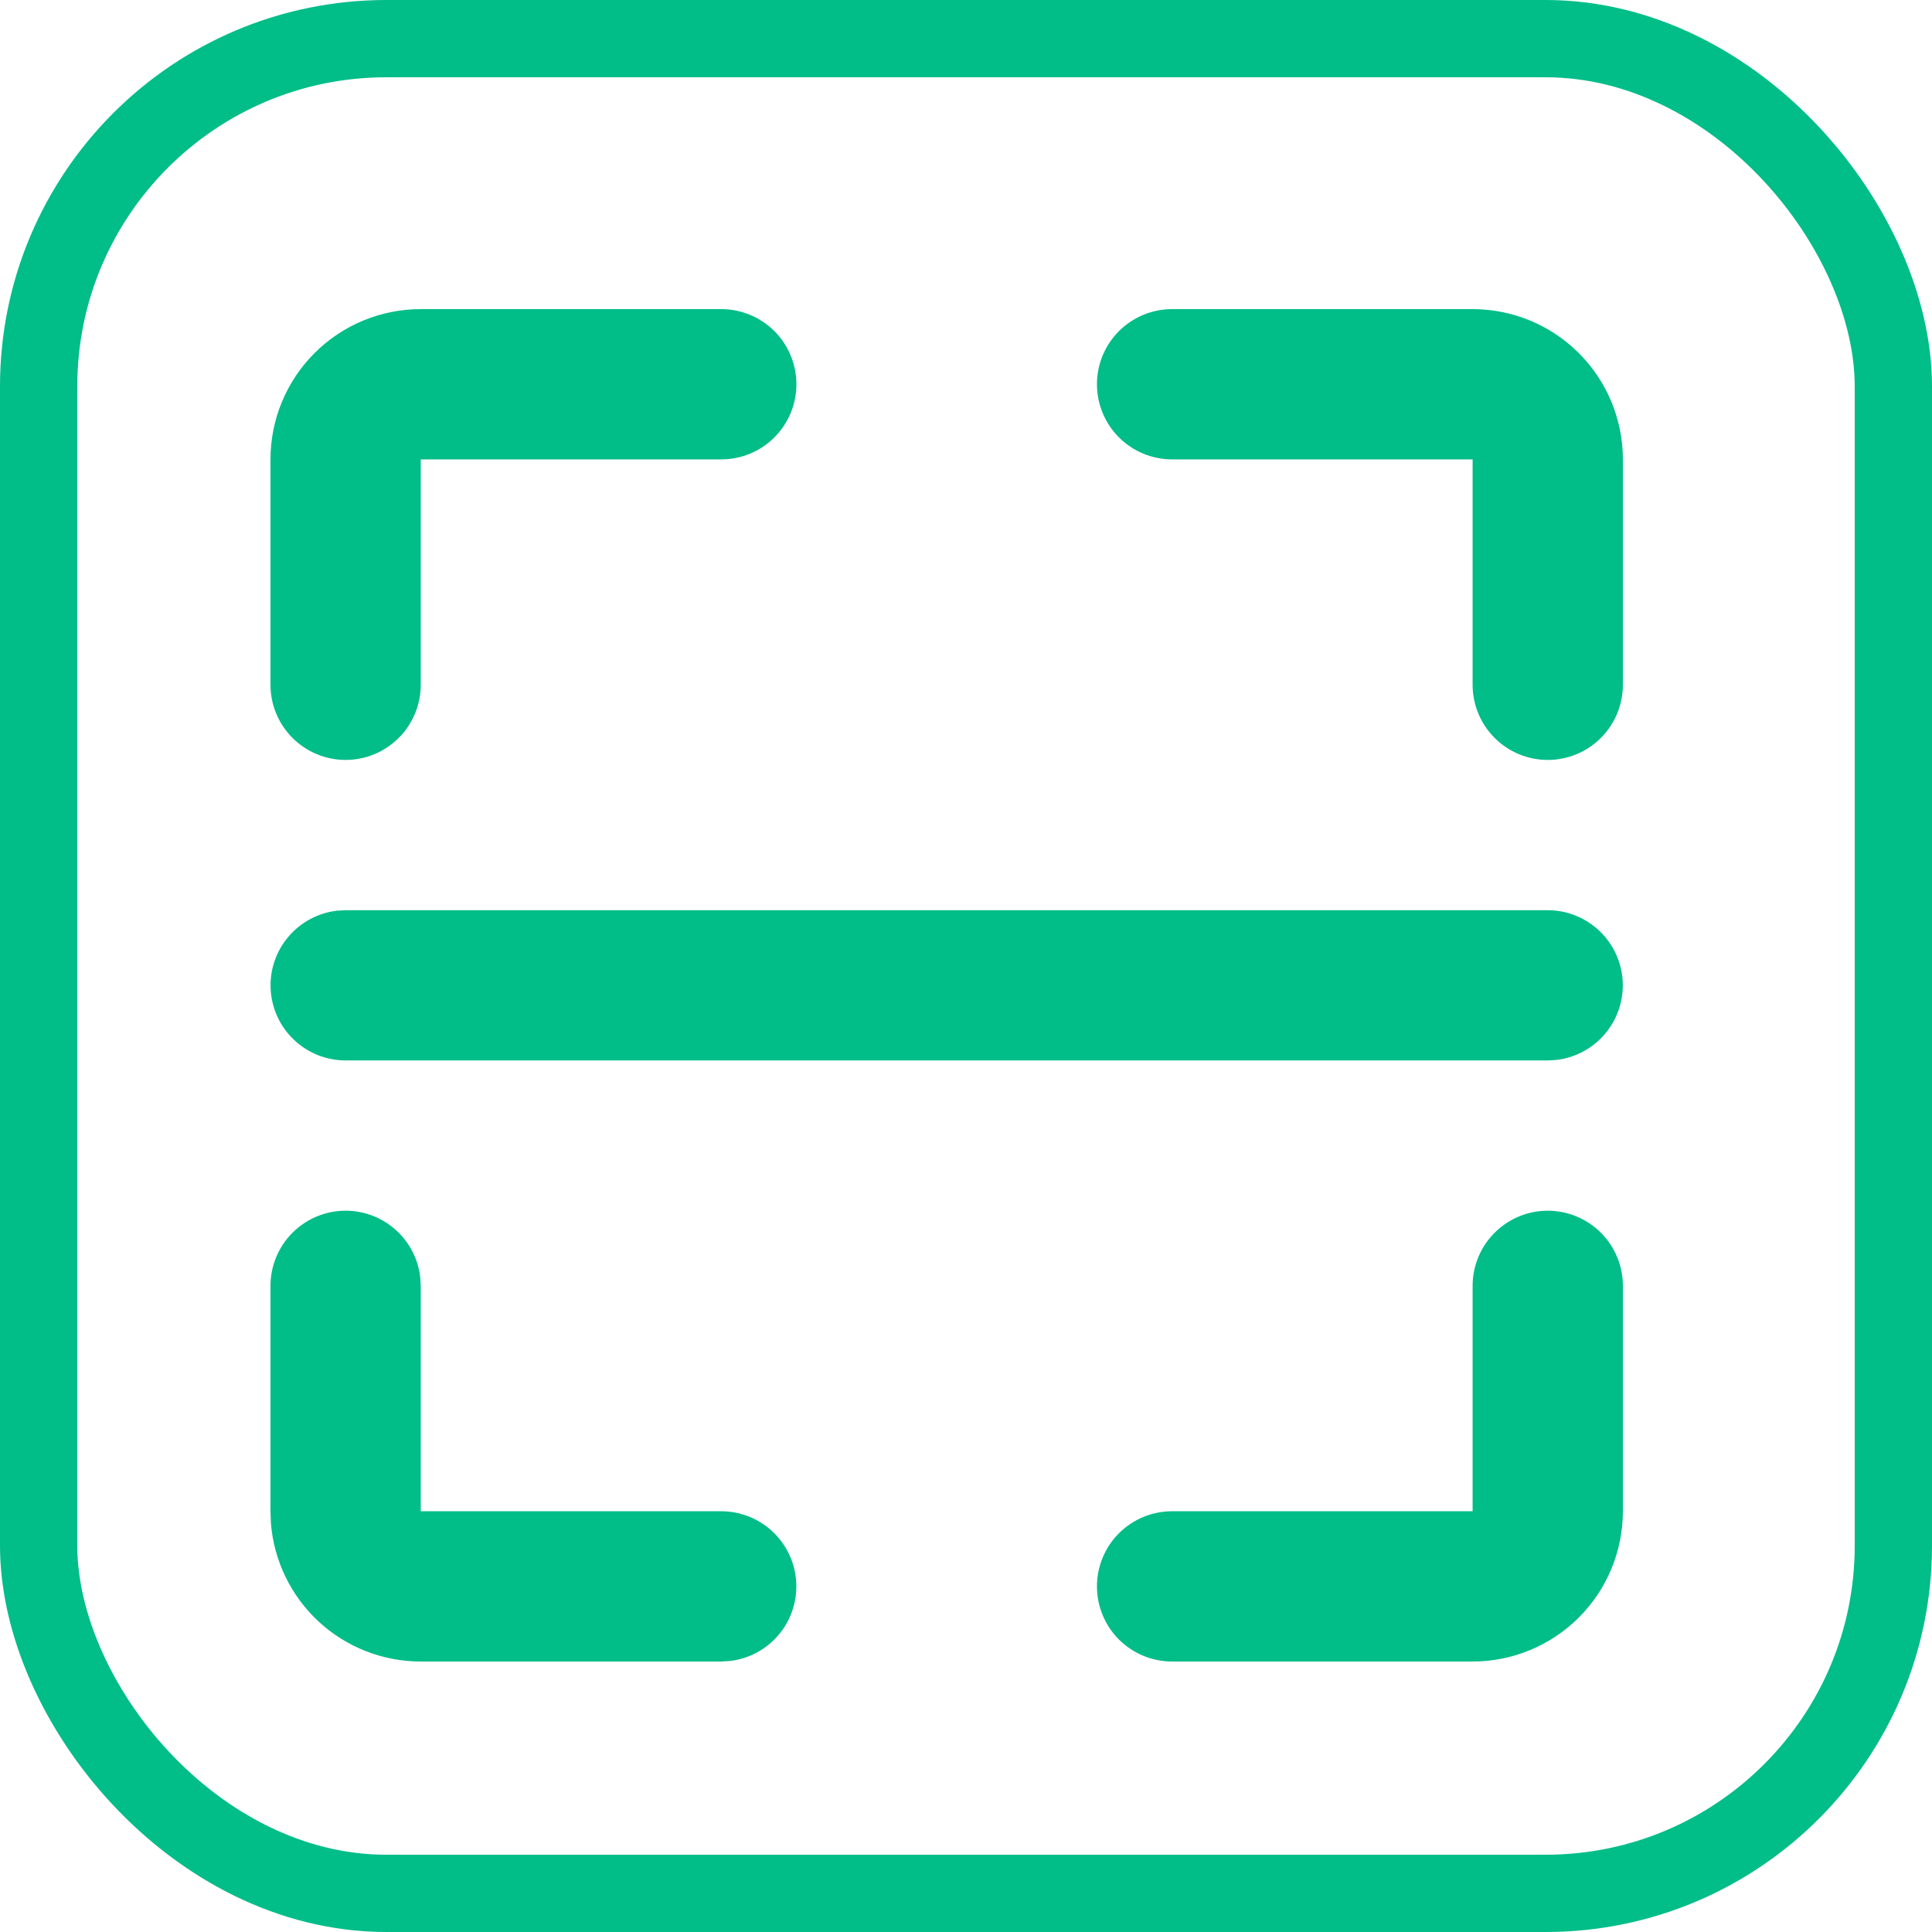 <svg width="50" height="50" viewBox="0 0 50 50" fill="none" xmlns="http://www.w3.org/2000/svg">
<rect x="1" y="1" width="48" height="48" rx="9" stroke="url(#paint0_linear_2118_7)" stroke-width="2"/>
<path d="M8.944 31.333C9.421 31.333 9.88 31.508 10.236 31.825C10.592 32.141 10.82 32.577 10.875 33.05L10.889 33.278V39.111H18.667C19.162 39.112 19.639 39.301 19.999 39.642C20.36 39.982 20.577 40.447 20.606 40.942C20.635 41.436 20.474 41.923 20.156 42.304C19.837 42.684 19.386 42.928 18.894 42.986L18.667 43H10.889C9.908 43 8.963 42.63 8.243 41.963C7.524 41.295 7.083 40.381 7.01 39.403L7 39.111V33.278C7 32.762 7.205 32.267 7.57 31.903C7.934 31.538 8.429 31.333 8.944 31.333ZM40.056 31.333C40.571 31.333 41.066 31.538 41.431 31.903C41.795 32.267 42 32.762 42 33.278V39.111C42 40.142 41.59 41.132 40.861 41.861C40.132 42.59 39.142 43 38.111 43H30.333C29.818 43 29.323 42.795 28.958 42.431C28.594 42.066 28.389 41.571 28.389 41.056C28.389 40.54 28.594 40.045 28.958 39.681C29.323 39.316 29.818 39.111 30.333 39.111H38.111V33.278C38.111 32.762 38.316 32.267 38.681 31.903C39.045 31.538 39.54 31.333 40.056 31.333ZM40.056 23.556C40.551 23.556 41.028 23.746 41.388 24.086C41.749 24.426 41.965 24.891 41.995 25.386C42.023 25.881 41.863 26.368 41.544 26.748C41.226 27.128 40.775 27.372 40.283 27.431L40.056 27.444H8.944C8.449 27.444 7.972 27.254 7.612 26.914C7.251 26.574 7.035 26.109 7.005 25.614C6.976 25.119 7.137 24.632 7.456 24.252C7.774 23.872 8.225 23.628 8.717 23.569L8.944 23.556H40.056ZM18.667 8C19.182 8 19.677 8.205 20.042 8.57C20.406 8.934 20.611 9.429 20.611 9.944C20.611 10.46 20.406 10.955 20.042 11.319C19.677 11.684 19.182 11.889 18.667 11.889H10.889V17.722C10.889 18.238 10.684 18.733 10.319 19.097C9.955 19.462 9.46 19.667 8.944 19.667C8.429 19.667 7.934 19.462 7.57 19.097C7.205 18.733 7 18.238 7 17.722V11.889C7 10.857 7.41 9.868 8.139 9.139C8.868 8.41 9.857 8 10.889 8H18.667ZM38.111 8C39.142 8 40.132 8.41 40.861 9.139C41.59 9.868 42 10.857 42 11.889V17.722C42 18.238 41.795 18.733 41.431 19.097C41.066 19.462 40.571 19.667 40.056 19.667C39.54 19.667 39.045 19.462 38.681 19.097C38.316 18.733 38.111 18.238 38.111 17.722V11.889H30.333C29.818 11.889 29.323 11.684 28.958 11.319C28.594 10.955 28.389 10.46 28.389 9.944C28.389 9.429 28.594 8.934 28.958 8.57C29.323 8.205 29.818 8 30.333 8H38.111Z" fill="url(#paint1_linear_2118_7)"/>
<defs>
<linearGradient id="paint0_linear_2118_7" x1="25" y1="0" x2="25" y2="50" gradientUnits="userSpaceOnUse">
<stop stop-color="#01BD88"/>
</linearGradient>
<linearGradient id="paint1_linear_2118_7" x1="24.5" y1="8" x2="24.5" y2="43" gradientUnits="userSpaceOnUse">
<stop stop-color="#01BD88"/>
</linearGradient>
</defs>
</svg>
